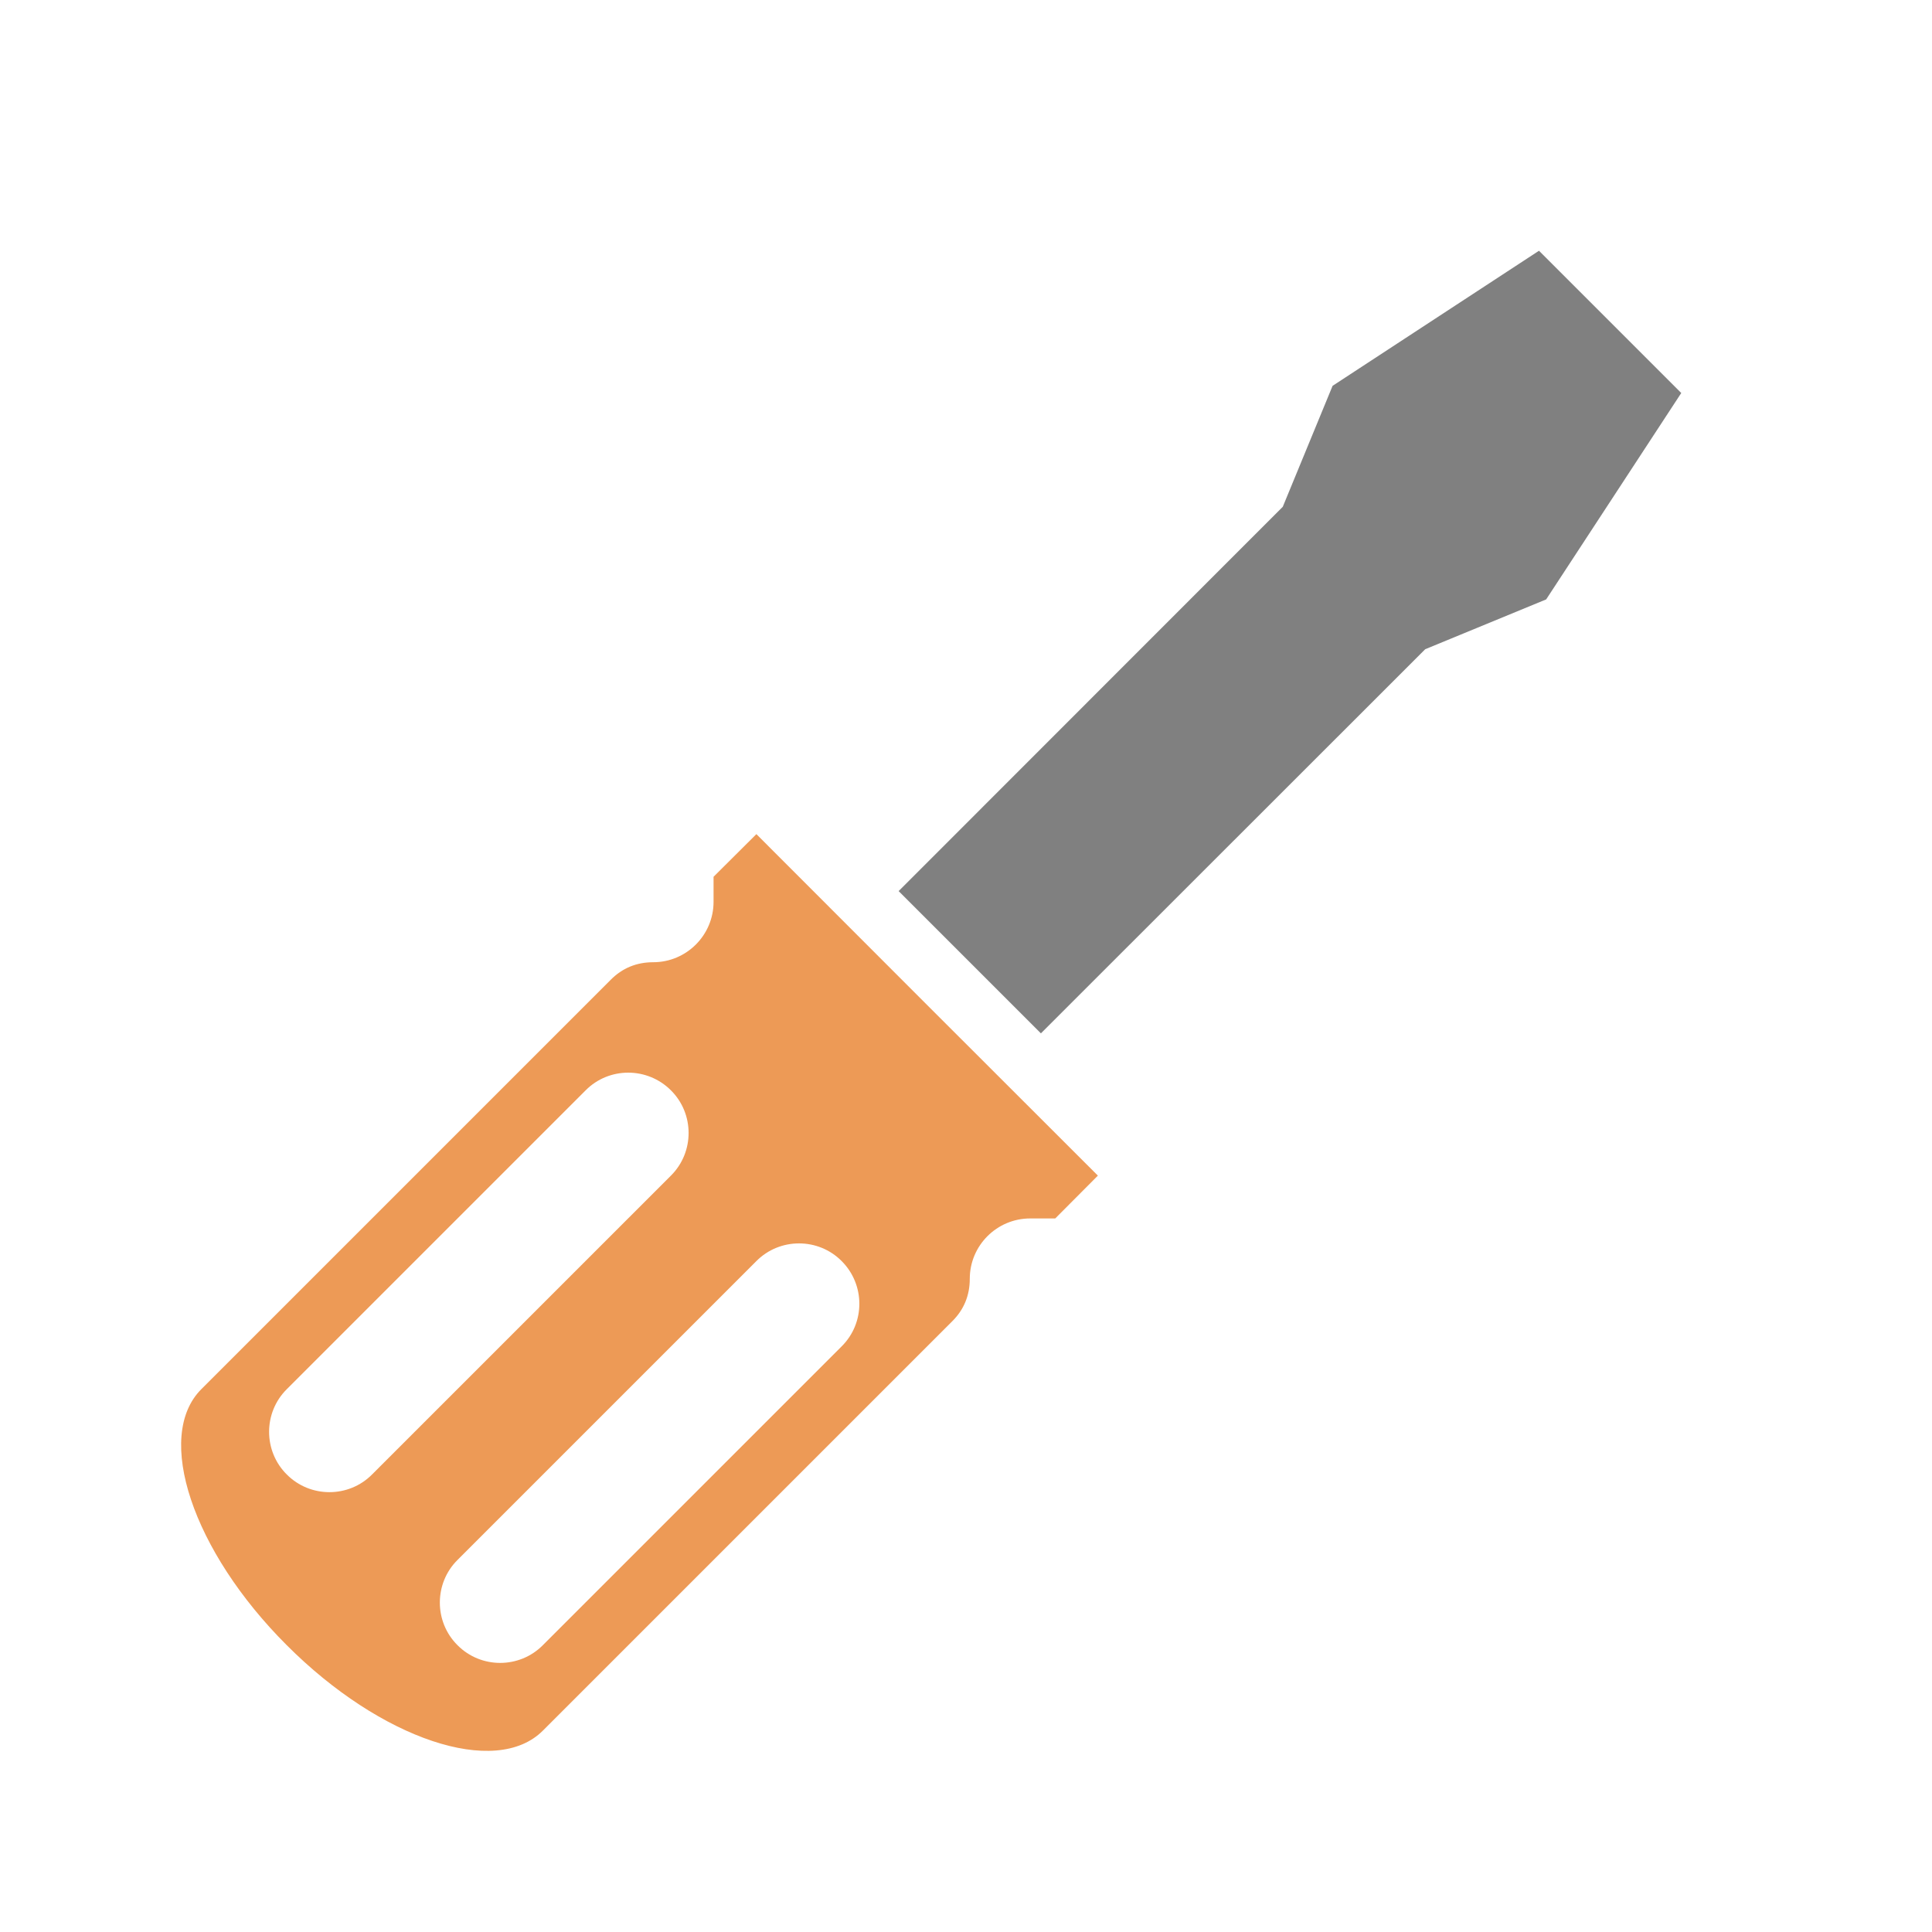 <?xml version="1.0" encoding="UTF-8"?>
<!DOCTYPE svg PUBLIC "-//W3C//DTD SVG 1.1//EN" "http://www.w3.org/Graphics/SVG/1.1/DTD/svg11.dtd">
<svg xmlns="http://www.w3.org/2000/svg" xml:space="preserve" width="1024px" height="1024px" shape-rendering="geometricPrecision" text-rendering="geometricPrecision" image-rendering="optimizeQuality" fill-rule="nonzero" clip-rule="evenodd" viewBox="0 0 10240 10240" xmlns:xlink="http://www.w3.org/1999/xlink">
	<title>screwdriver icon</title>
	<desc>screwdriver icon from the IconExperience.com O-Collection. Copyright by INCORS GmbH (www.incors.com).</desc>
	<path id="curve1" fill="#ED9A56" d="M2877 9173c-250,250 -858,47 -1357,-453 -500,-499 -703,-1107 -453,-1357l2169 -2169c62,-63 138,-94 226,-94 177,0 320,-144 320,-320l0 -133 227 -226c603,604 1206,1207 1810,1810l-226 227 -133 0c-176,0 -320,143 -320,320 0,88 -31,164 -94,226 -629,629 -1520,1520 -2169,2169zm1584 -2489c-124,-125 -328,-125 -452,0l-1584 1584c-125,124 -125,328 0,452 124,125 328,125 452,0l1584 -1584c125,-124 125,-327 0,-452zm-905 -905c-125,-125 -328,-125 -452,0l-1584 1584c-125,124 -125,328 0,452 124,125 328,125 452,0l1584 -1584c125,-124 125,-328 0,-452z"/>
	<path id="curve0" fill="#808080" d="M7063,2045 8157,1329 8911,2083 8195,3177 7554,3441 5517,5477 4763,4723 6799,2686z"/>
</svg>
